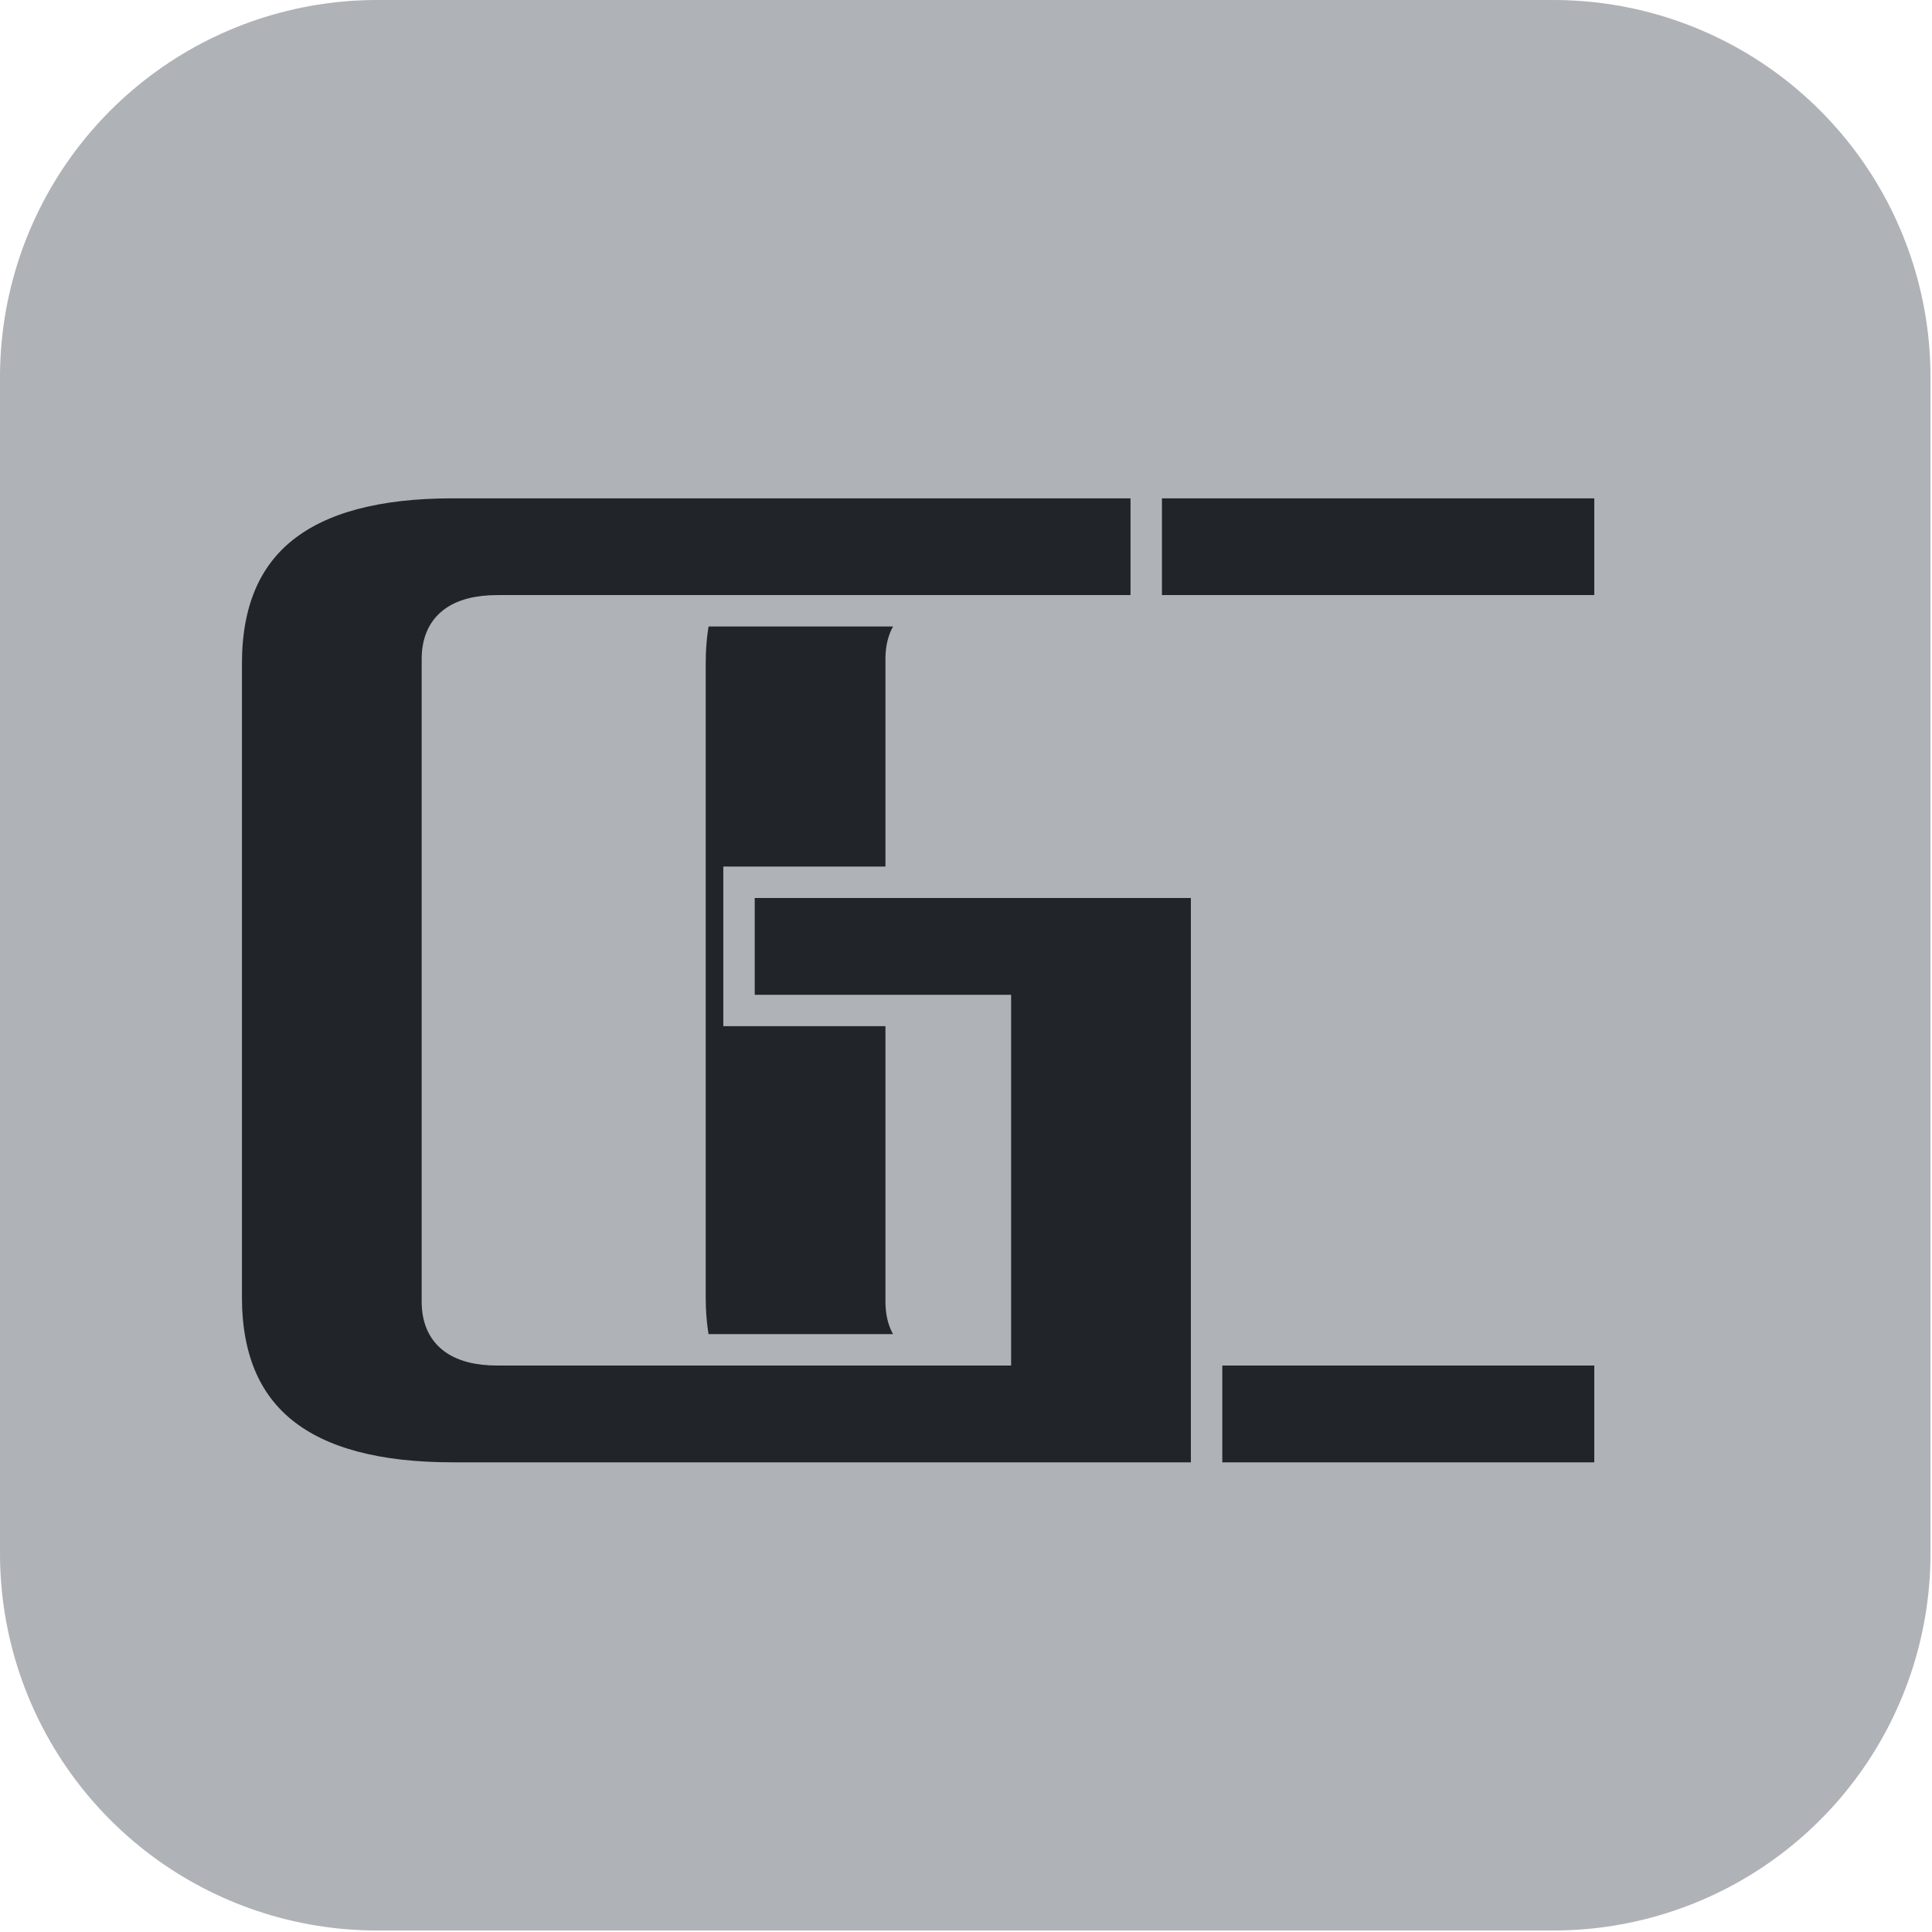 <?xml version="1.0" standalone="no"?>
<!DOCTYPE svg PUBLIC "-//W3C//DTD SVG 20010904//EN" "http://www.w3.org/TR/2001/REC-SVG-20010904/DTD/svg10.dtd">
<!-- Created using Krita: https://krita.org -->
<svg xmlns="http://www.w3.org/2000/svg" 
    xmlns:xlink="http://www.w3.org/1999/xlink"
    xmlns:krita="http://krita.org/namespaces/svg/krita"
    xmlns:sodipodi="http://sodipodi.sourceforge.net/DTD/sodipodi-0.dtd"
    width="61.488pt"
    height="61.488pt"
    viewBox="0 0 61.488 61.488">
<defs/>
<rect id="shape0" transform="translate(12, 12)" fill="#afb2b6" fill-rule="evenodd" stroke="#afb2b6" stroke-width="24" stroke-linecap="round" stroke-linejoin="round" width="37.44" height="37.44"/><g id="group0" transform="translate(18.36, 47.04)" fill="none">
  <path id="shape1" fill="#212529" stroke="#afb2b6" stroke-width="1" stroke-linecap="butt" stroke-linejoin="miter" stroke-miterlimit="2" d="M3.6 -5.76L3.6 -25.92C3.6 -29.76 6 -31.68 10.8 -31.68L32.88 -31.68L32.88 -27.601L12.24 -27.601C10.96 -27.601 10.32 -27.088 10.32 -26.064L10.32 -5.616C10.32 -4.592 10.96 -4.08 12.24 -4.08L32.88 -4.08L32.88 0L10.8 0C6 0 3.6 -1.92 3.6 -5.76" sodipodi:nodetypes="ccccccccccccc"/>
 </g><g id="group1" transform="translate(3.6, 47.04)" fill="none">
  <path id="shape2" fill="#212529" stroke="#afb2b6" stroke-width="1" stroke-linecap="butt" stroke-linejoin="miter" stroke-miterlimit="2" d="M3.6 -5.76L3.6 -25.92C3.6 -29.76 6 -31.68 10.8 -31.68L32.88 -31.68L32.88 -27.601L12.24 -27.601C10.96 -27.601 10.32 -27.088 10.32 -26.064L10.32 -5.616C10.32 -4.592 10.96 -4.08 12.24 -4.08L28.08 -4.08L28.08 -14.88L19.92 -14.88L19.92 -18.96L34.801 -18.96L34.801 0L10.8 0C6 0 3.6 -1.92 3.6 -5.76" sodipodi:nodetypes="ccccccccccccccccc"/>
 </g>
</svg>

